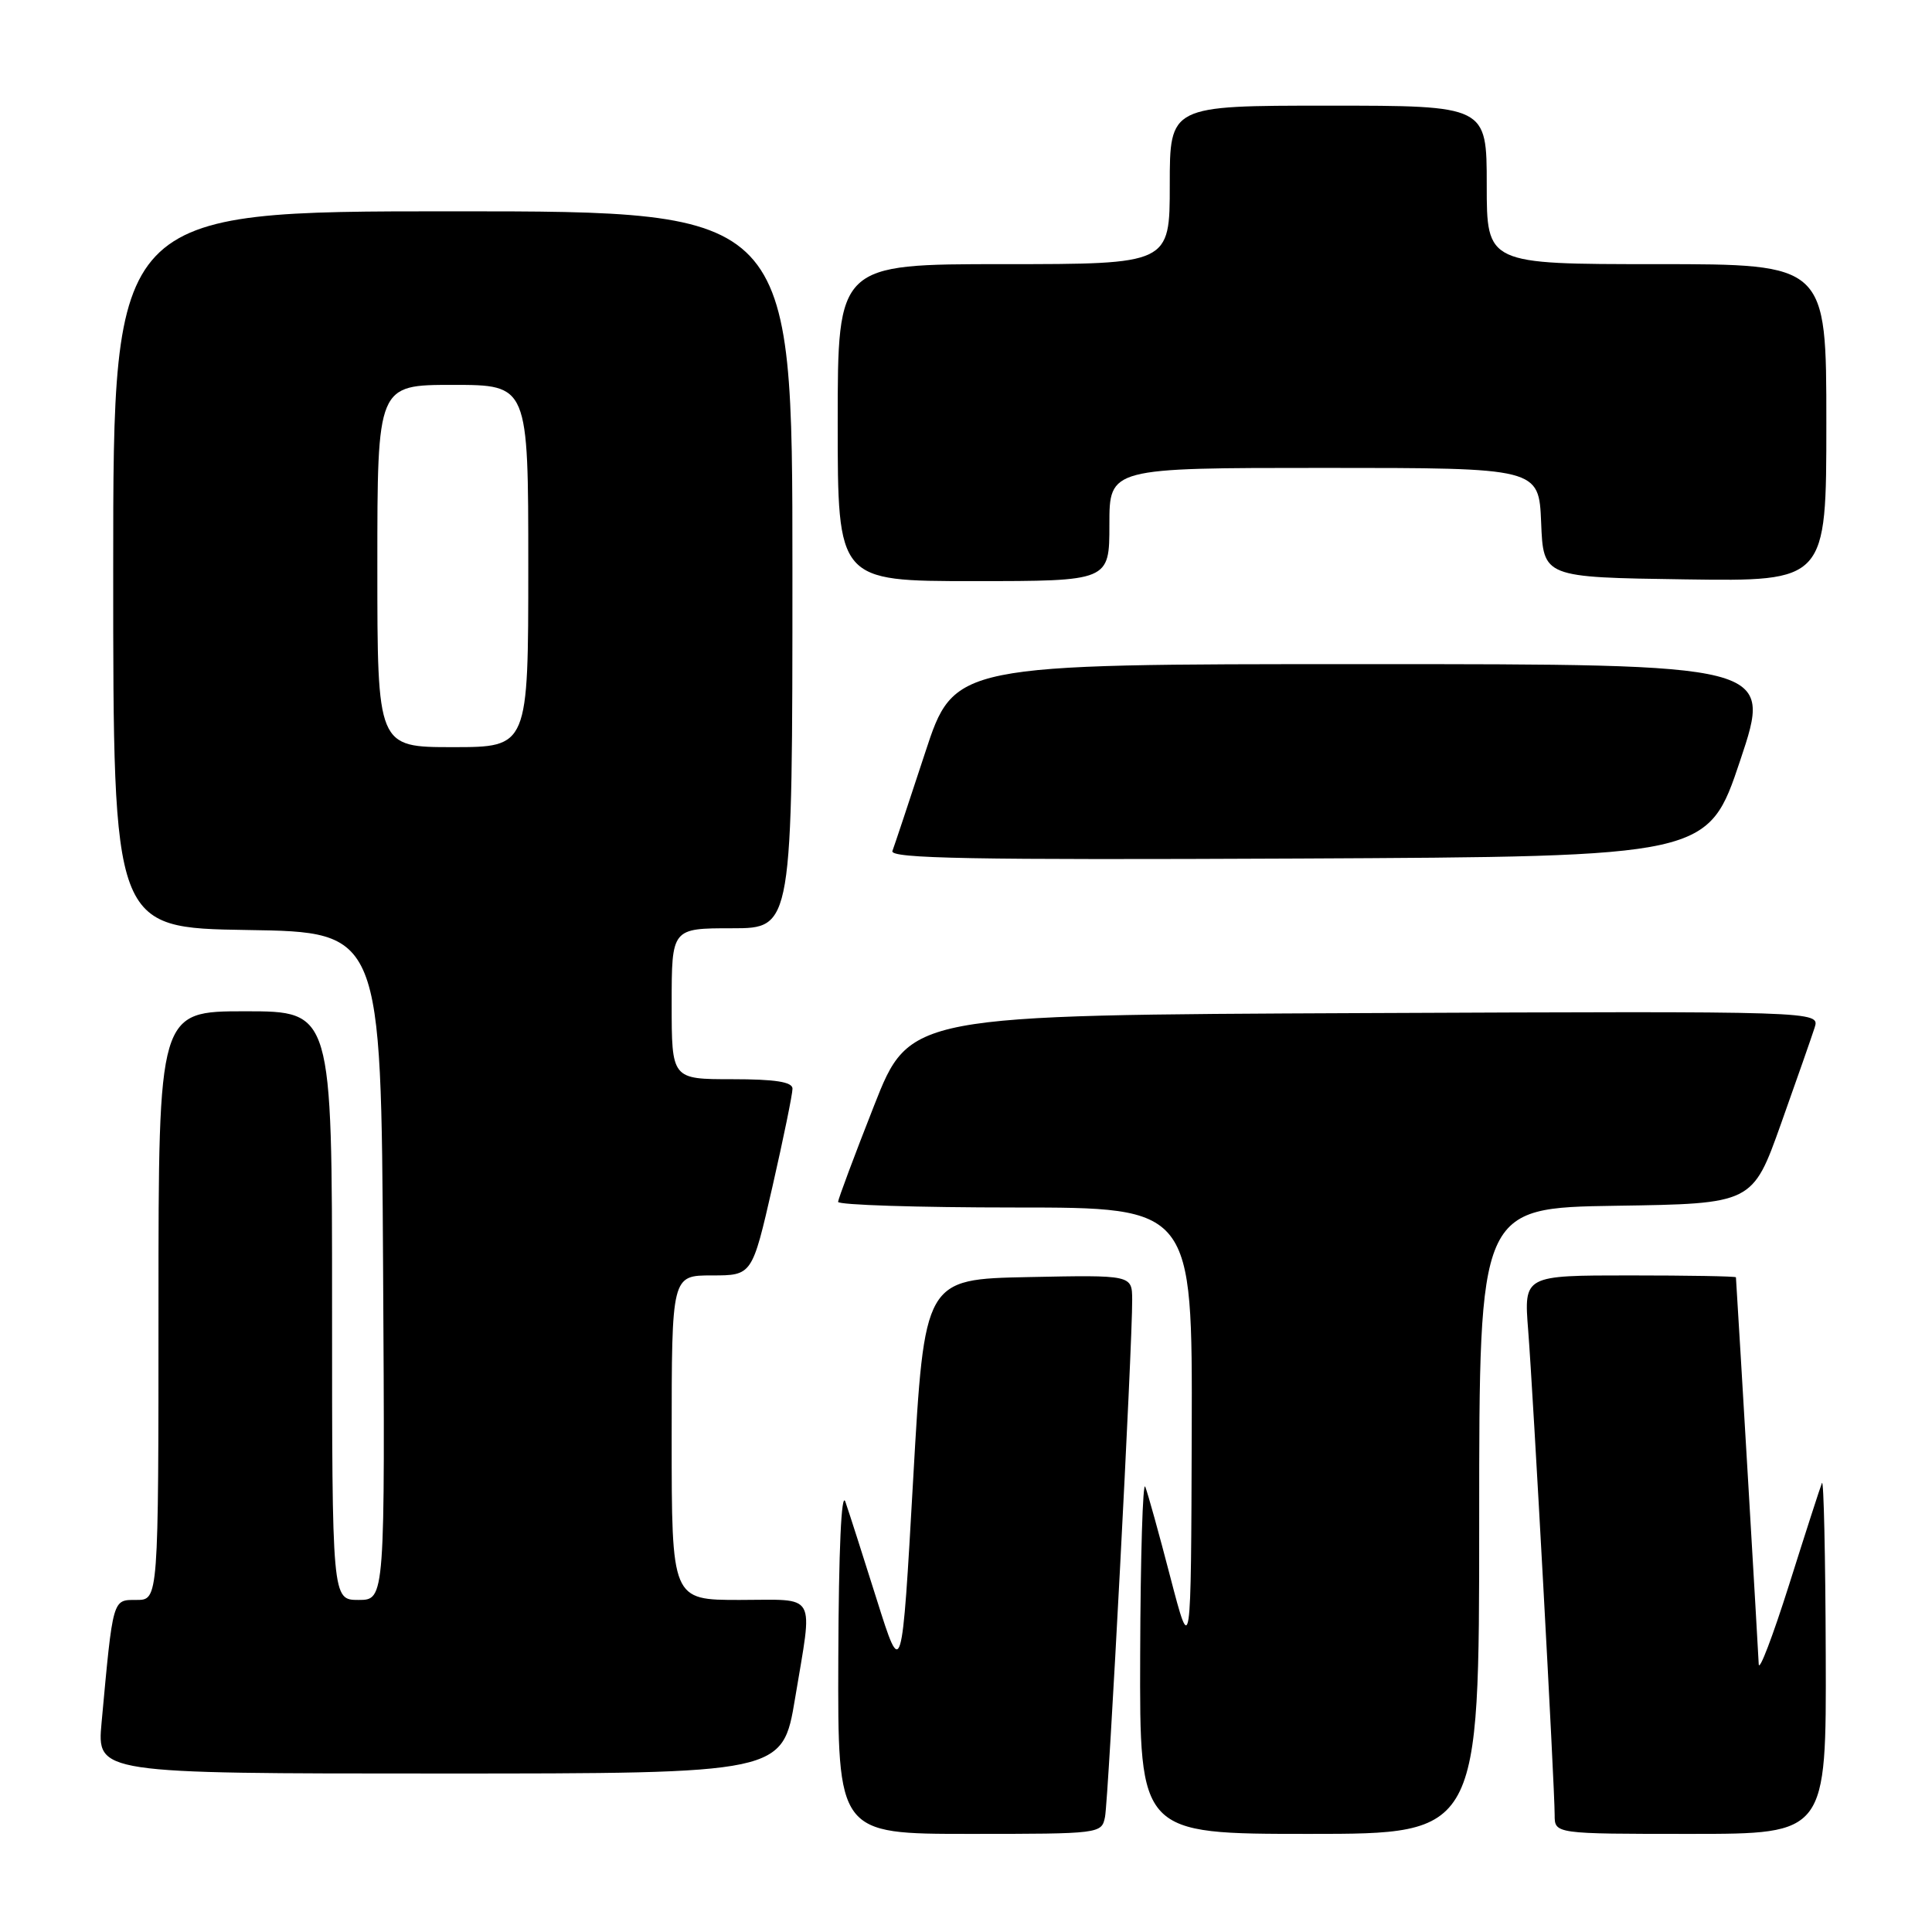 <?xml version="1.0" encoding="UTF-8" standalone="no"?>
<!DOCTYPE svg PUBLIC "-//W3C//DTD SVG 1.1//EN" "http://www.w3.org/Graphics/SVG/1.1/DTD/svg11.dtd" >
<svg xmlns="http://www.w3.org/2000/svg" xmlns:xlink="http://www.w3.org/1999/xlink" version="1.1" viewBox="0 0 256 256">
 <g >
 <path fill="currentColor"
d=" M 146.42 240.75 C 146.88 238.44 150.06 178.09 150.02 172.22 C 150.00 168.94 150.00 168.94 136.25 169.22 C 122.50 169.50 122.50 169.50 121.00 196.00 C 119.50 222.50 119.50 222.50 116.19 212.00 C 114.37 206.22 112.50 200.38 112.02 199.00 C 111.49 197.45 111.13 205.34 111.08 219.75 C 111.00 243.00 111.00 243.00 128.48 243.00 C 145.81 243.00 145.97 242.98 146.42 240.75 Z  M 196.00 201.52 C 196.00 160.05 196.00 160.05 214.11 159.77 C 232.22 159.50 232.22 159.50 235.99 148.91 C 238.06 143.09 240.07 137.35 240.45 136.16 C 241.14 133.98 241.14 133.98 180.84 134.24 C 120.54 134.50 120.54 134.50 115.82 146.50 C 113.22 153.10 111.08 158.84 111.05 159.25 C 111.02 159.66 121.57 160.00 134.50 160.00 C 158.00 160.00 158.00 160.00 157.91 189.75 C 157.82 219.50 157.82 219.50 155.08 209.00 C 153.58 203.22 152.08 197.82 151.75 197.00 C 151.43 196.18 151.12 206.19 151.08 219.25 C 151.00 243.00 151.00 243.00 173.50 243.00 C 196.00 243.00 196.00 243.00 196.00 201.52 Z  M 241.92 219.25 C 241.88 206.19 241.65 195.95 241.42 196.50 C 241.19 197.05 239.23 203.12 237.06 210.00 C 234.88 216.88 233.08 221.60 233.04 220.50 C 232.99 219.11 230.44 175.80 230.02 169.25 C 230.01 169.11 223.68 169.00 215.96 169.00 C 201.92 169.00 201.92 169.00 202.49 176.25 C 203.15 184.62 206.00 236.74 206.00 240.49 C 206.00 243.00 206.00 243.00 224.00 243.00 C 242.00 243.00 242.00 243.00 241.92 219.25 Z  M 105.35 225.05 C 107.72 210.75 108.42 212.00 98.00 212.00 C 89.00 212.00 89.00 212.00 89.00 190.50 C 89.00 169.00 89.00 169.00 94.33 169.00 C 99.66 169.00 99.66 169.00 102.35 157.25 C 103.82 150.79 105.02 144.94 105.01 144.25 C 105.00 143.36 102.73 143.00 97.00 143.00 C 89.00 143.00 89.00 143.00 89.00 133.00 C 89.00 123.00 89.00 123.00 97.00 123.00 C 105.00 123.00 105.00 123.00 105.00 75.50 C 105.00 28.00 105.00 28.00 60.00 28.00 C 15.00 28.00 15.00 28.00 15.00 75.48 C 15.00 122.95 15.00 122.95 32.75 123.23 C 50.50 123.50 50.50 123.50 50.76 167.75 C 51.02 212.00 51.02 212.00 47.51 212.00 C 44.00 212.00 44.00 212.00 44.00 173.00 C 44.00 134.00 44.00 134.00 32.50 134.00 C 21.00 134.00 21.00 134.00 21.00 173.00 C 21.00 212.00 21.00 212.00 18.09 212.00 C 14.89 212.00 14.99 211.64 13.46 228.25 C 12.84 235.00 12.84 235.00 58.27 235.00 C 103.69 235.00 103.69 235.00 105.35 225.05 Z  M 230.59 100.75 C 234.85 88.00 234.85 88.00 180.64 88.00 C 126.43 88.00 126.43 88.00 122.58 99.75 C 120.46 106.21 118.51 112.07 118.25 112.76 C 117.87 113.76 128.77 113.96 172.05 113.76 C 226.32 113.50 226.32 113.50 230.59 100.75 Z  M 147.00 69.50 C 147.00 62.00 147.00 62.00 175.46 62.00 C 203.91 62.00 203.91 62.00 204.21 69.25 C 204.50 76.50 204.50 76.50 223.25 76.77 C 242.00 77.04 242.00 77.04 242.00 56.02 C 242.00 35.00 242.00 35.00 219.50 35.00 C 197.00 35.00 197.00 35.00 197.00 24.50 C 197.00 14.00 197.00 14.00 176.00 14.00 C 155.00 14.00 155.00 14.00 155.00 24.50 C 155.00 35.00 155.00 35.00 133.00 35.00 C 111.00 35.00 111.00 35.00 111.00 56.00 C 111.00 77.00 111.00 77.00 129.00 77.00 C 147.00 77.00 147.00 77.00 147.00 69.50 Z  M 50.00 75.00 C 50.00 51.00 50.00 51.00 60.00 51.00 C 70.00 51.00 70.00 51.00 70.00 75.00 C 70.00 99.00 70.00 99.00 60.00 99.00 C 50.00 99.00 50.00 99.00 50.00 75.00 Z "/>
</g>
</svg>